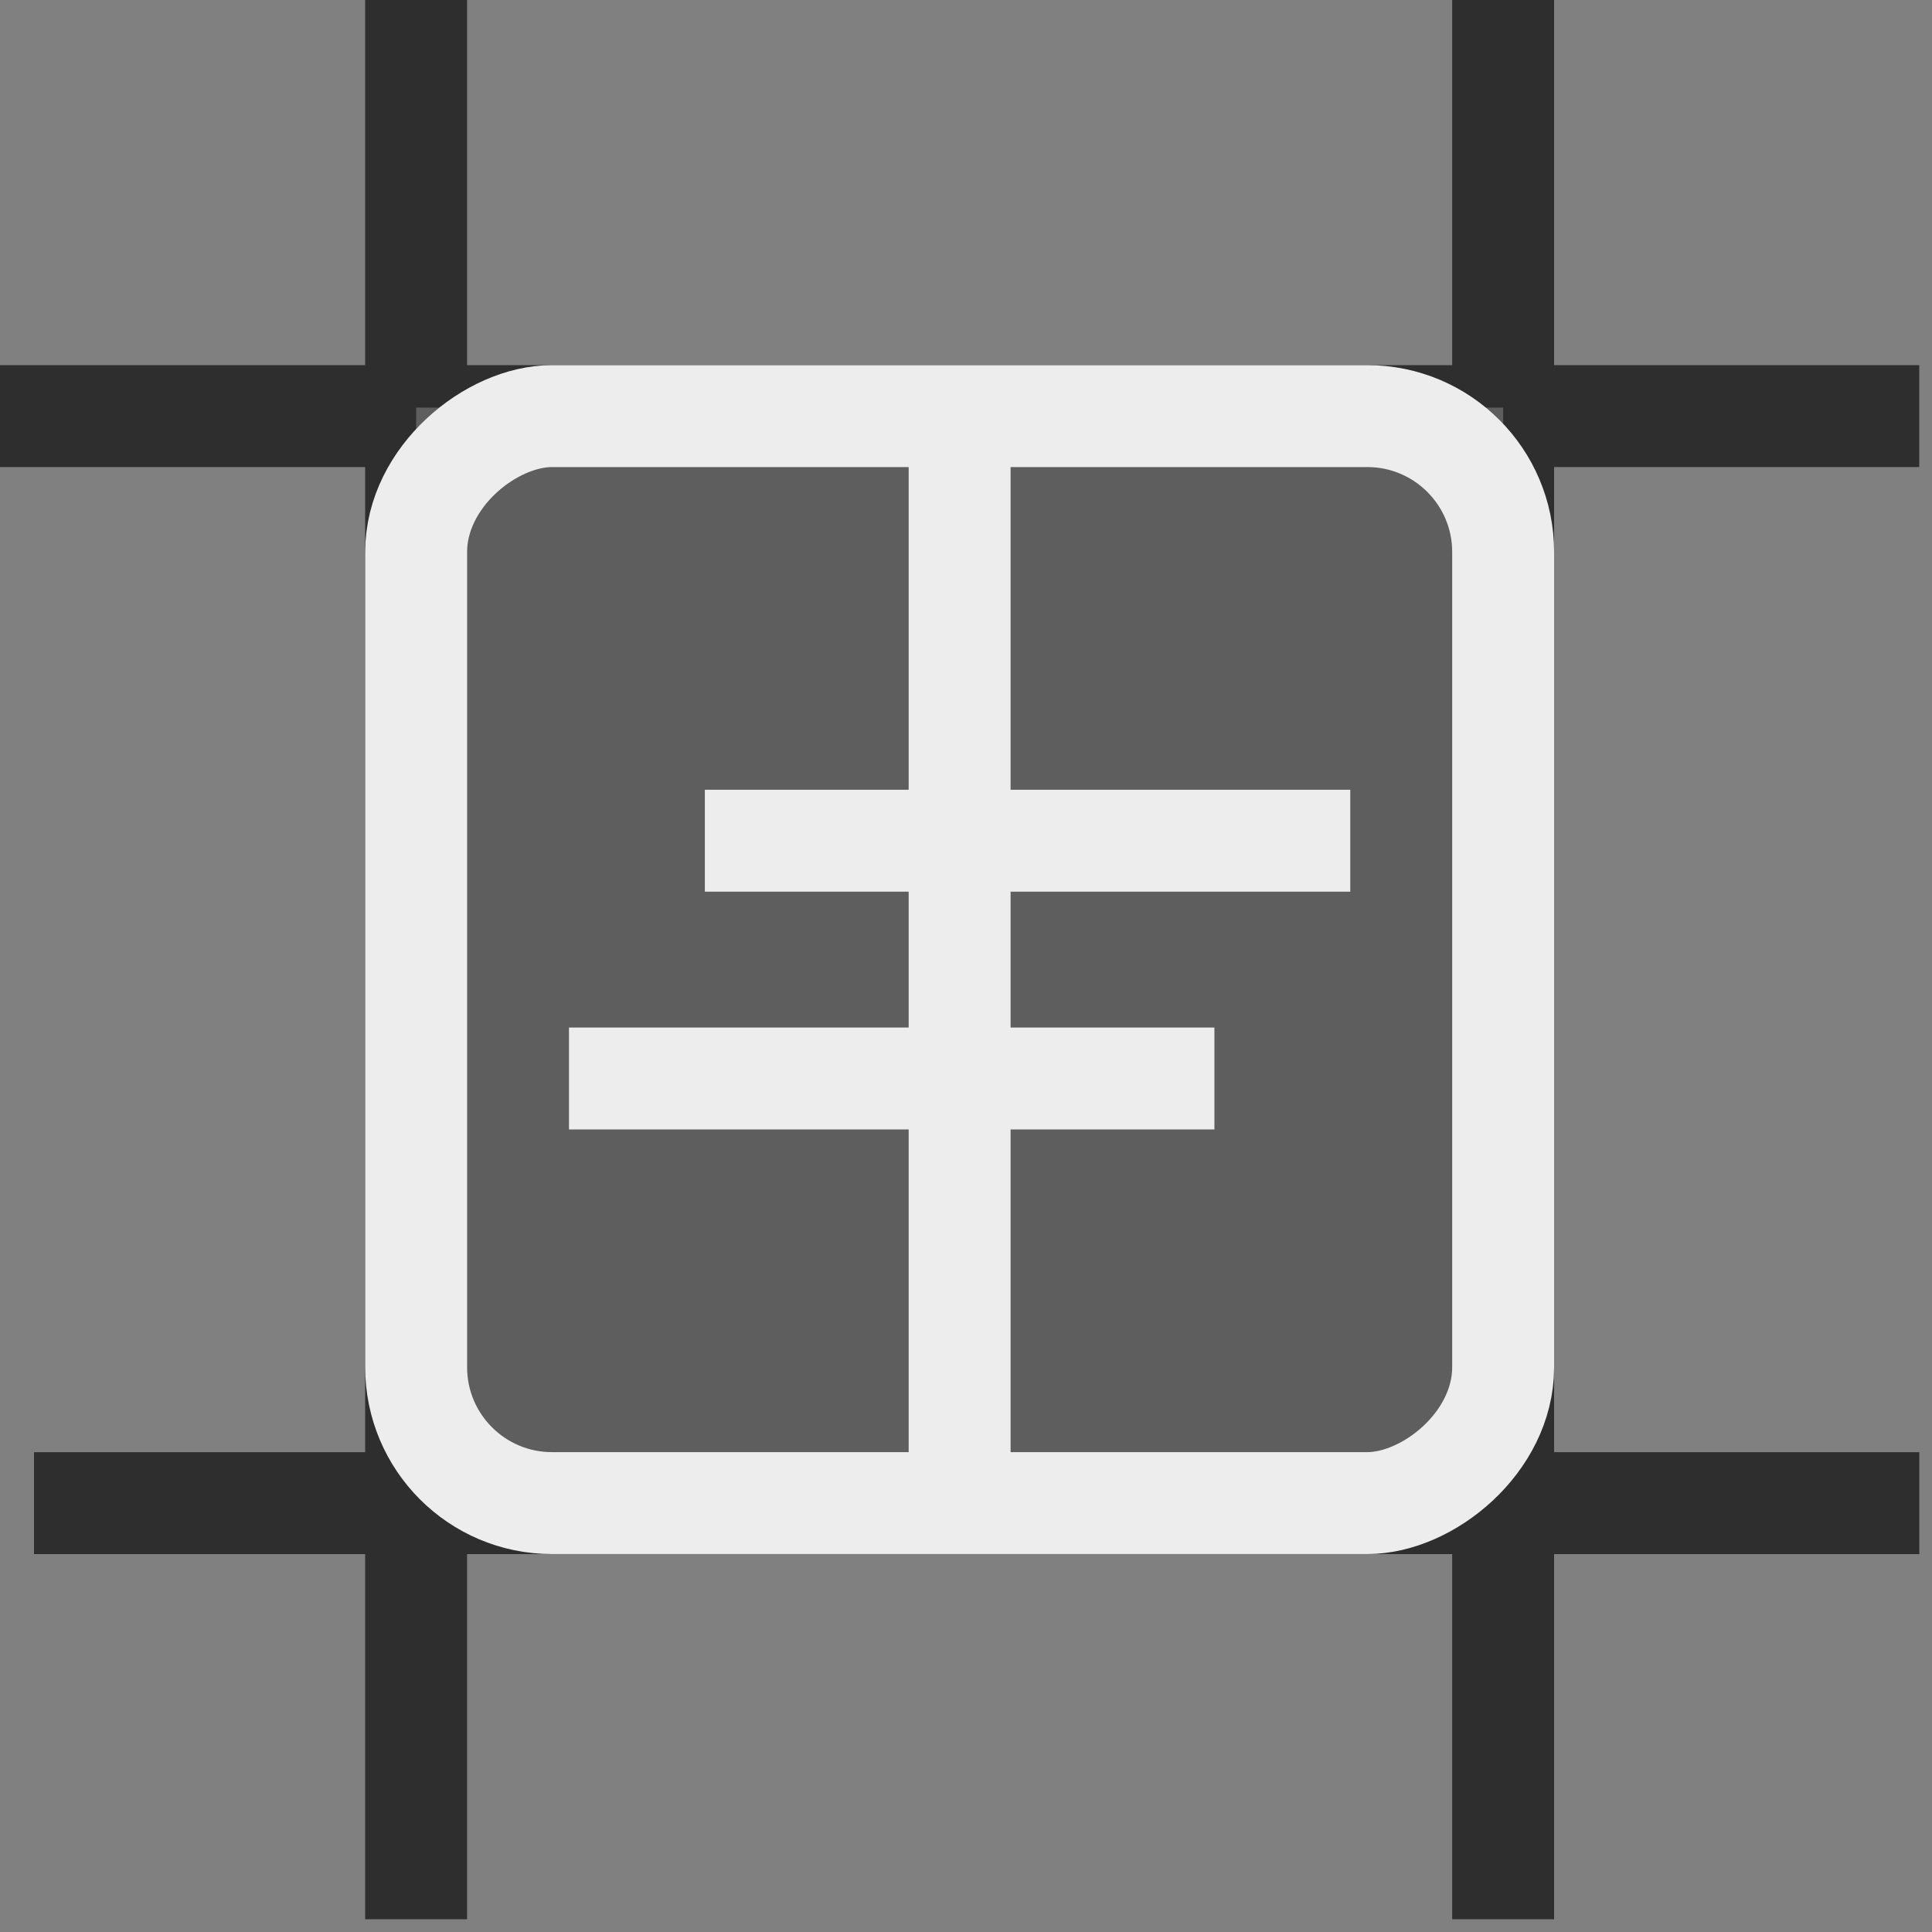 <?xml version="1.0" encoding="UTF-8"?>
<svg width="40px" height="40px" viewBox="0 0 40 40" version="1.1" xmlns="http://www.w3.org/2000/svg" xmlns:xlink="http://www.w3.org/1999/xlink">
    <rect x="0" y="0" width="40" height="40" fill="#808080" stroke="none"/>
    <!-- Generator: Sketch 63.1 (92452) - https://sketch.com -->
    <title>row reverse</title>
    <desc>Created with Sketch.</desc>
    <g id="shifter" stroke="none" stroke-width="1" fill="none" fill-rule="evenodd">
        <g id="icons" transform="translate(-279, -347)">
            <g id="flex-direction" transform="translate(102, 347)">
                <g id="row-reverse" transform="translate(177, 0)">
                    <g id="frame" fill="#2E2E2E">
                        <rect id="Rectangle" x="7.56" y="0" width="2.11" height="39.736"></rect>
                        <rect id="Rectangle-Copy-2" transform="translate(19.868, 8.615) rotate(90) translate(-19.868, -8.615) " x="18.813" y="-11.253" width="2.11" height="39.736"></rect>
                        <rect id="Rectangle-Copy-3" transform="translate(20.22, 31.121) rotate(90) translate(-20.22, -31.121) " x="19.165" y="11.604" width="2.11" height="39.033"></rect>
                        <rect id="Rectangle-Copy" x="30.066" y="0" width="2.11" height="39.736"></rect>
                    </g>
                    <g id="content" transform="translate(19.676, 20.06) rotate(90) translate(-19.676, -20.06) translate(7.176, 7.56)">
                        <rect id="Rectangle" fill="#5E5E5E" x="0.879" y="1.055" width="22.154" height="11.253"></rect>
                        <rect id="Rectangle-Copy-4" fill="#5E5E5E" x="0.879" y="12.308" width="22.154" height="11.253"></rect>
                        <rect id="Rectangle" fill="#EDEDED" x="0.352" y="11.253" width="23.912" height="2.11"></rect>
                        <g id="reverse" transform="translate(8.791, 4.22)" fill="#EDEDED">
                            <polygon id="Rectangle" points="2.11 0 2.11 13.363 0 13.363 0 0"></polygon>
                            <polygon id="Rectangle-Copy-5" points="7.033 2.813 7.033 16.176 4.923 16.176 4.923 2.813"></polygon>
                        </g>
                        <rect id="Rectangle" stroke="#EDEDED" stroke-width="2.11" x="1.055" y="1.055" width="22.505" height="22.505" rx="2.813"></rect>
                    </g>
                </g>
            </g>
        </g>
    </g>
</svg>